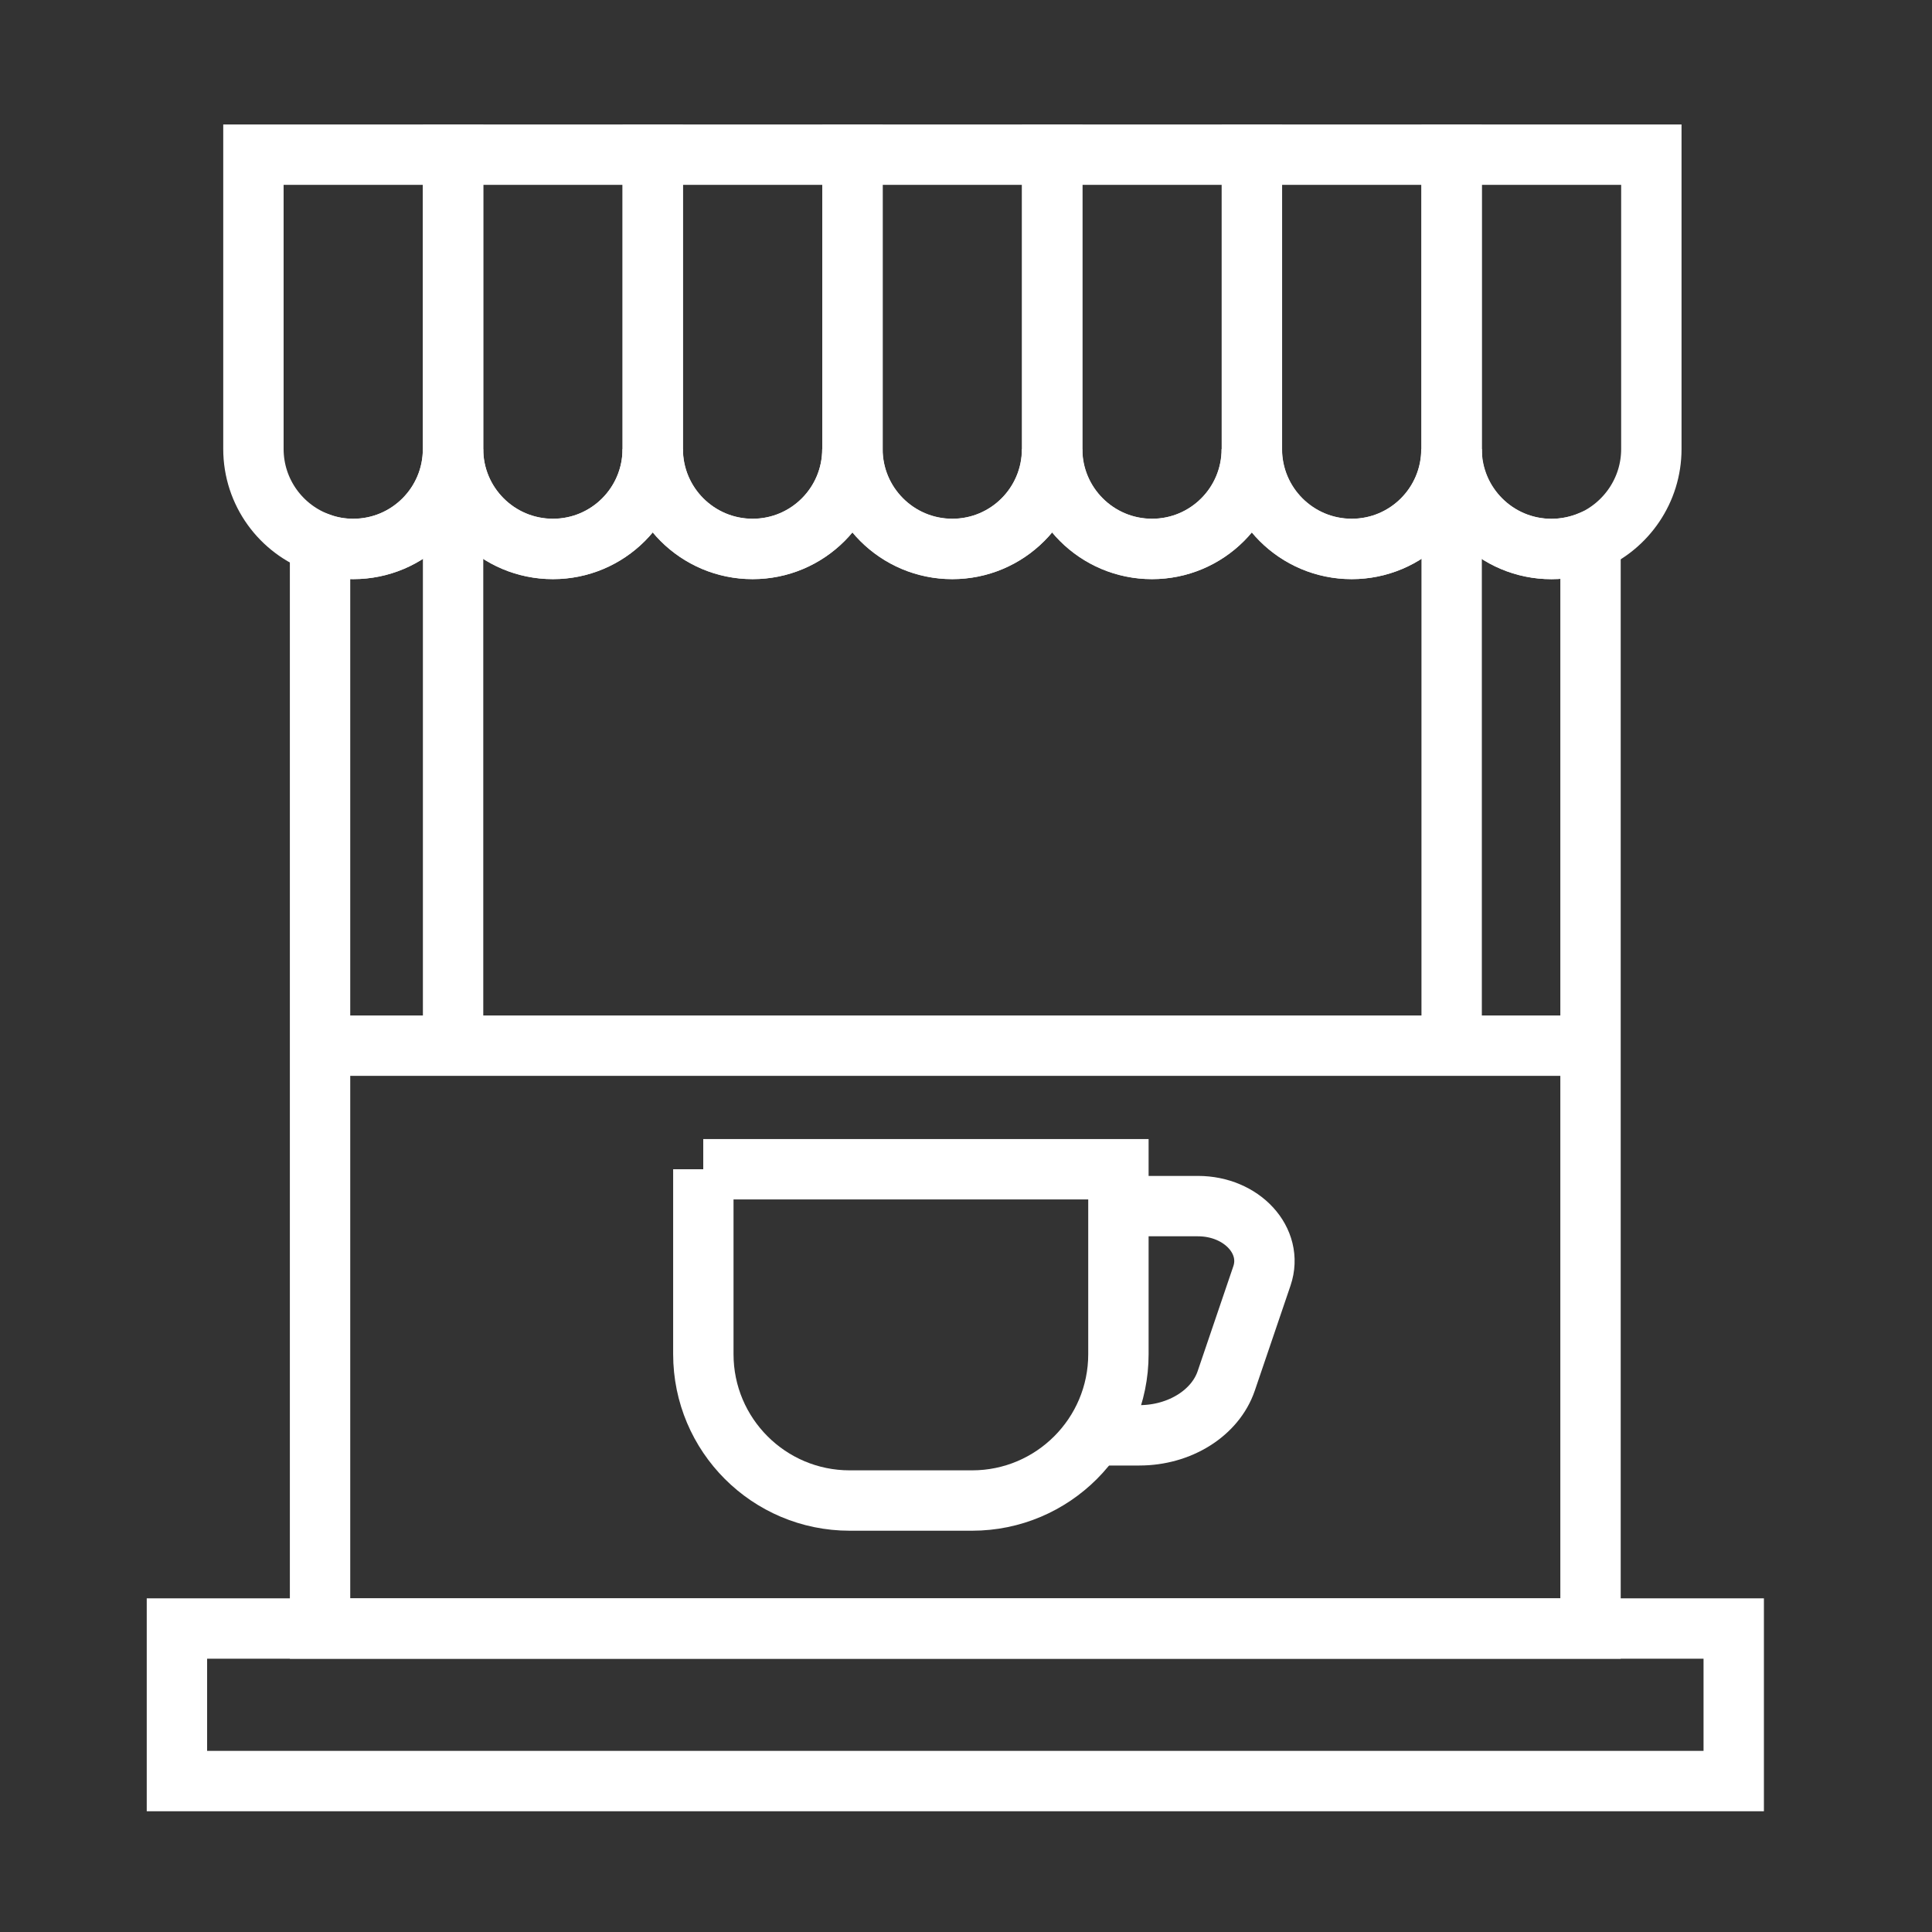 <svg xmlns="http://www.w3.org/2000/svg" width="64" height="64" viewBox="0 0 64 64" fill="none">
  <rect x="0" y="0" width="64" height="64" fill="#333333" stroke="none"/>
  <path d="M54.703 5.124V14.874C54.703 16.243 53.87 17.419 52.69 17.927C52.289 18.091 51.854 18.186 51.397 18.186C49.57 18.186 48.088 16.706 48.088 14.877V5.124H54.703Z" stroke="white" stroke-width="2" stroke-miterlimit="10"/>
  <path d="M52.688 17.927V53.947H10.602V17.997C10.946 18.12 11.315 18.186 11.7 18.186C13.527 18.186 15.006 16.706 15.006 14.877C15.006 16.706 16.485 18.186 18.315 18.186C20.144 18.186 21.621 16.706 21.621 14.877C21.621 16.706 23.1 18.186 24.93 18.186C26.759 18.186 28.235 16.706 28.235 14.877C28.235 16.706 29.715 18.186 31.544 18.186C33.374 18.186 34.85 16.706 34.85 14.877C34.85 16.706 36.329 18.186 38.159 18.186C39.988 18.186 41.465 16.706 41.465 14.877C41.465 16.706 42.944 18.186 44.774 18.186C46.603 18.186 48.079 16.706 48.079 14.877C48.079 16.706 49.565 18.186 51.388 18.186C51.843 18.186 52.281 18.094 52.681 17.927H52.688Z" stroke="white" stroke-width="2" stroke-miterlimit="10"/>
  <path d="M15.009 5.124V14.874C15.009 16.703 13.53 18.183 11.703 18.183C11.319 18.183 10.95 18.12 10.606 17.994C9.319 17.542 8.395 16.315 8.395 14.871V5.124H15.009Z" stroke="white" stroke-width="2" stroke-miterlimit="10"/>
  <path d="M21.623 5.124V14.874C21.623 16.703 20.144 18.183 18.318 18.183C16.491 18.183 15.009 16.703 15.009 14.874V5.124H21.623Z" stroke="white" stroke-width="2" stroke-miterlimit="10"/>
  <path d="M28.239 5.124V14.874C28.239 16.703 26.759 18.183 24.933 18.183C23.107 18.183 21.624 16.703 21.624 14.874V5.124H28.239Z" stroke="white" stroke-width="2" stroke-miterlimit="10"/>
  <path d="M34.855 5.124V14.874C34.855 16.703 33.376 18.183 31.549 18.183C29.723 18.183 28.24 16.703 28.24 14.874V5.124H34.855Z" stroke="white" stroke-width="2" stroke-miterlimit="10"/>
  <path d="M41.471 5.124V14.874C41.471 16.703 39.992 18.183 38.165 18.183C36.339 18.183 34.856 16.703 34.856 14.874V5.124H41.471Z" stroke="white" stroke-width="2" stroke-miterlimit="10"/>
  <path d="M48.085 5.124V14.874C48.085 16.703 46.606 18.183 44.78 18.183C42.953 18.183 41.471 16.703 41.471 14.874V5.124H48.085Z" stroke="white" stroke-width="2" stroke-miterlimit="10"/>
  <path d="M10.605 34.639H52.688" stroke="white" stroke-width="2" stroke-miterlimit="10"/>
  <path d="M48.088 14.877V34.639" stroke="white" stroke-width="2" stroke-miterlimit="10"/>
  <path d="M15.009 16.486V34.639" stroke="white" stroke-width="2" stroke-miterlimit="10"/>
  <path d="M23.296 38.733H37.049V44.859C37.049 47.537 34.876 49.707 32.201 49.707H28.147C25.469 49.707 23.299 47.534 23.299 44.859V38.733H23.296Z" stroke="white" stroke-width="2" stroke-miterlimit="10"/>
  <path d="M37.421 39.954H39.683C41.14 39.954 42.197 41.105 41.803 42.266L40.62 45.745C40.257 46.809 39.08 47.547 37.743 47.547H36.443" stroke="white" stroke-width="2" stroke-miterlimit="10"/>
  <path d="M57.432 53.947H5.861V59H57.432V53.947Z" stroke="white" stroke-width="2" stroke-miterlimit="10"/>
</svg>